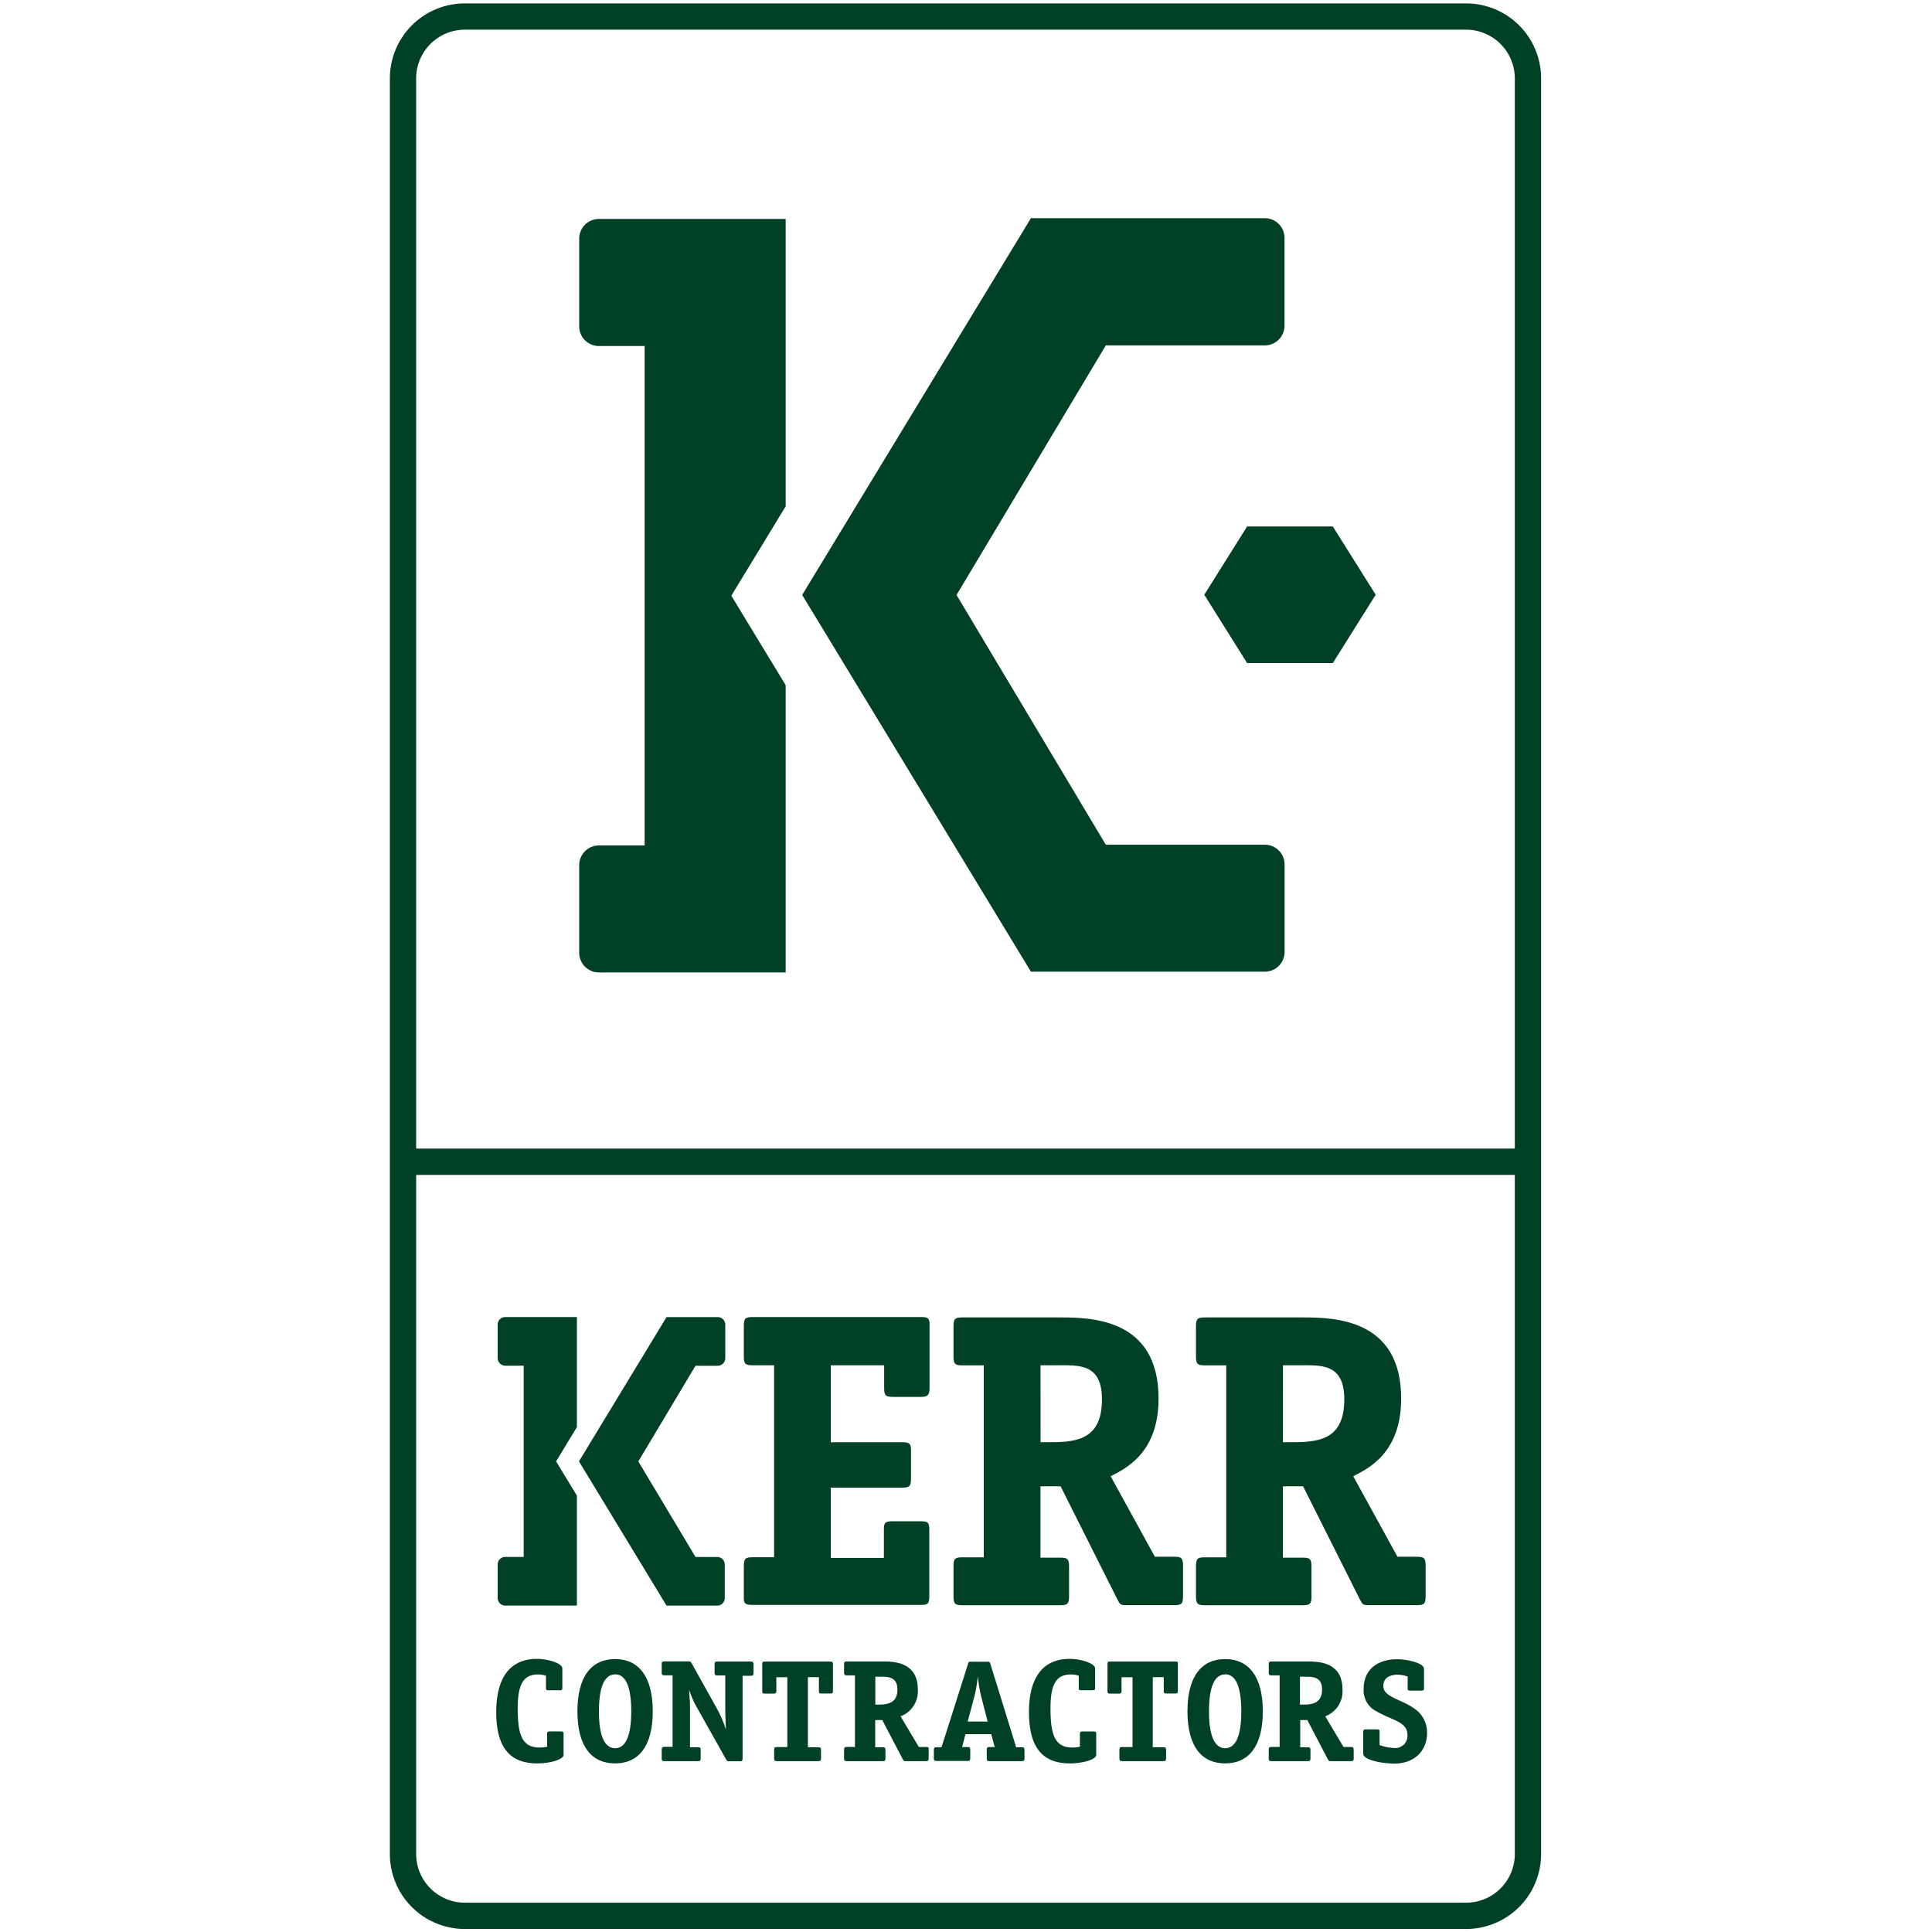 <svg xmlns="http://www.w3.org/2000/svg" viewBox="0 0 300 300"><title>kerrSymbols</title><polygon points="193.65 81.75 187 92.35 193.65 102.96 206.96 102.96 213.62 92.35 206.96 81.75 193.65 81.75" style="fill:#004126"/><path d="M196.41,131.17l-2.45,0H171.71L148.53,92.39l23.18-38.76,22.24,0h2.45a3.06,3.06,0,0,0,3.06-3.06V36.94a3.06,3.06,0,0,0-3.06-3.06H160.08l-35.52,58.5,35.52,58.5h36.33a3.06,3.06,0,0,0,3.06-3.06v-13.6A3.06,3.06,0,0,0,196.41,131.17Z" style="fill:#004126"/><path d="M114.9,34H93a3.06,3.06,0,0,0-3.06,3.06v13.6A3.06,3.06,0,0,0,93,53.73h7.1v77.55H93a3.06,3.06,0,0,0-3.06,3.06v13.6A3.06,3.06,0,0,0,93,151l7.1,0H122v-44.6l-8.44-13.9L122,78.62V34H114.9Z" style="fill:#004126"/><path d="M187.08,249.26h15.2c1.11,0,1.37-.2,1.37-1.37v-4.65c0-1.17-.26-1.37-1.37-1.37h-3.07V230.79h3.13l8.81,17.55c.46.85.46.91,1.5.91H220c1.11,0,1.37-.2,1.37-1.37V243.1c0-1.17-.26-1.37-1.37-1.37h-3l-6.87-12.5c2.41-1.24,7.44-3.65,7.44-12.07,0-12.27-10.18-12.59-15.21-12.59H187.08c-1.11,0-1.37.2-1.37,1.37v4.7c0,1.17.26,1.37,1.37,1.37h3.33v29.81h-3.33c-1.11,0-1.37.2-1.37,1.37v4.71C185.71,249.06,186,249.26,187.08,249.26ZM199.22,212h2.41c3.39,0,7.11-.39,7.11,5.28,0,6-3.59,6.66-7.83,6.66h-1.7Z" style="fill:#004126"/><path d="M149.43,249.26h15.2c1.11,0,1.37-.2,1.37-1.37v-4.65c0-1.17-.26-1.37-1.37-1.37h-3.07V230.79h3.13l8.81,17.55c.46.85.46.91,1.5.91h7.33c1.11,0,1.37-.2,1.37-1.37V243.1c0-1.17-.26-1.37-1.37-1.37h-3l-6.87-12.5c2.42-1.24,7.44-3.65,7.44-12.07,0-12.27-10.18-12.59-15.2-12.59H149.43c-1.11,0-1.37.2-1.37,1.37v4.7c0,1.17.26,1.37,1.37,1.37h3.33v29.81h-3.33c-1.11,0-1.37.2-1.37,1.37v4.71C148.06,249.06,148.32,249.26,149.43,249.26ZM161.57,212H164c3.39,0,7.11-.39,7.11,5.28,0,6-3.59,6.66-7.83,6.66h-1.7Z" style="fill:#004126"/><path d="M108,249.32h3.37a1.17,1.17,0,0,0,1.17-1.17v-5.21a1.17,1.17,0,0,0-1.17-1.17H108l-8.88-14.84L108,212.07h3.45a1.17,1.17,0,0,0,1.17-1.17v-5.21a1.17,1.17,0,0,0-1.17-1.17H103.5l-13.6,22.4,13.6,22.4Z" style="fill:#004126"/><path d="M78.45,249.31H89.58V232.24l-3.23-5.32,3.23-5.32V204.51H78.45a1.17,1.17,0,0,0-1.17,1.17v5.21a1.17,1.17,0,0,0,1.17,1.17h2.87v29.7H78.45a1.17,1.17,0,0,0-1.17,1.17v5.21A1.17,1.17,0,0,0,78.45,249.31Z" style="fill:#004126"/><path d="M116.82,249.21H143c1.11,0,1.3-.19,1.3-1.37V237.59c0-1.18-.19-1.37-1.37-1.37h-4.31c-1.24,0-1.37.26-1.37,1.37v4.32H129V231h11.09c1.11,0,1.37-.2,1.37-1.37v-4.31c0-1.17-.2-1.37-1.37-1.37H129V212h8.29v3.54c0,1.17.26,1.37,1.37,1.37h4.31c1,0,1.37-.2,1.37-1.37v-9.92c0-1-.33-1.11-1.37-1.11h-26.1c-1.11,0-1.37.2-1.37,1.37v4.75c0,1.17.26,1.37,1.37,1.37h3.33v29.81h-3.33c-1.11,0-1.37.2-1.37,1.37v4.66C115.45,249,115.71,249.21,116.82,249.21Z" style="fill:#004126"/><path d="M83.42,273.82c2,0,4.09-.61,4.09-1.31v-3.27c0-.29-.07-.38-.4-.38H85.36c-.33,0-.4.09-.4.38v2a5.84,5.84,0,0,1-1.24.11c-2.79,0-3.33-2.28-3.33-6.13s1-5.21,3.15-5.21a3.88,3.88,0,0,1,1.24.2v1.87c0,.32.07.38.4.38h1.74c.3,0,.4-.07.4-.38v-3c0-.83-2.3-1.49-3.94-1.49-4.23,0-6.32,3-6.32,8.23C77.05,271.25,79.1,273.82,83.42,273.82Z" style="fill:#004126"/><path d="M95.51,273.82c3.64,0,5.85-2.64,5.85-8.09s-2.23-8.11-5.85-8.11-5.85,2.64-5.85,8.11S91.87,273.82,95.51,273.82Zm0-13.84c1.76,0,2.51,2.21,2.51,5.75s-.75,5.73-2.51,5.73S93,269.25,93,265.73,93.75,260,95.51,260Z" style="fill:#004126"/><path d="M116.52,258h-5.07c-.4,0-.49.07-.49.47v1.22c0,.41.09.47.49.47h1.17v5.45c0,.72.09,2.21.09,2.93h0a17.7,17.7,0,0,0-1.41-3.27l-3.9-7c-.14-.25-.19-.29-.54-.29h-3.62c-.4,0-.49.07-.49.47v1.22c0,.41.09.47.49.47h1.2v11.11h-1.2c-.4,0-.49.07-.49.47V273c0,.4.09.47.49.47h5.07c.4,0,.49-.07.49-.47v-1.22c0-.41-.09-.47-.49-.47h-1.17v-6.42c0-1-.12-1.74-.12-2.48h0a14.92,14.92,0,0,0,1.39,3.07l4.32,7.69c.14.27.21.32.54.32h1.55c.42,0,.49-.07.49-.47v-12.8h1.2c.4,0,.49-.07.49-.47v-1.22C117,258.07,116.92,258,116.52,258Z" style="fill:#004126"/><path d="M128.92,258H118.76c-.33,0-.4.07-.4.38v4.22c0,.31.07.38.4.38h1.39c.3,0,.4-.07.4-.38v-2.16h1.71v10.84H120.7c-.4,0-.49.07-.49.47V273c0,.4.09.47.49.47H127c.4,0,.49-.07.49-.47v-1.22c0-.41-.09-.47-.49-.47h-1.55V260.43h1.71v2.16c0,.31.07.38.4.38h1.38c.31,0,.4-.07.4-.38v-4.22C129.32,258.07,129.23,258,128.92,258Z" style="fill:#004126"/><path d="M143.76,271.27h-1.08l-2.84-4.76a4.15,4.15,0,0,0,2.68-4.17c0-4.24-3.66-4.35-5.47-4.35h-5.49c-.4,0-.49.07-.49.47v1.22c0,.41.09.47.49.47h1.2v11.11h-1.2c-.4,0-.49.07-.49.47V273c0,.4.09.47.49.47H137c.4,0,.49-.07.49-.47v-1.22c0-.41-.09-.47-.49-.47h-1.1v-4.22H137l3.17,6.06c.16.29.16.32.54.32h3c.4,0,.49-.07.49-.47v-1.22C144.26,271.34,144.16,271.27,143.76,271.27Zm-7.23-6.58h-.61v-4.33h.87c1.22,0,2.56.07,2.56,2S138.06,264.69,136.53,264.69Z" style="fill:#004126"/><path d="M145.52,273.44h4.65c.4,0,.49-.07.49-.47v-1.22c0-.41-.09-.47-.49-.47h-.77l.52-2h4l.54,2h-.75c-.4,0-.49.07-.49.47V273c0,.4.09.47.49.47h4.88c.4,0,.49-.07.49-.47v-1.22c0-.41-.09-.47-.49-.47h-.8l-4-12.92c-.09-.32-.14-.36-.52-.36h-2.44c-.4,0-.42,0-.52.36l-4.11,12.92h-.7c-.4,0-.49.07-.49.47V273C145,273.37,145.13,273.44,145.52,273.44Zm5.78-10a23.45,23.45,0,0,0,.54-3.16h0a22.69,22.69,0,0,0,.52,3.16l1,3.88h-3.1Z" style="fill:#004126"/><path d="M169.83,268.86h-1.74c-.33,0-.4.09-.4.38v2a5.84,5.84,0,0,1-1.24.11c-2.79,0-3.33-2.28-3.33-6.13s1-5.21,3.15-5.21a3.88,3.88,0,0,1,1.24.2v1.87c0,.32.07.38.4.38h1.74c.3,0,.4-.07.4-.38v-3c0-.83-2.3-1.49-3.95-1.49-4.23,0-6.32,3-6.32,8.23,0,5.41,2,8,6.36,8,2,0,4.08-.61,4.08-1.31v-3.27C170.23,269,170.16,268.86,169.83,268.86Z" style="fill:#004126"/><path d="M182.53,258H172.37c-.33,0-.4.07-.4.38v4.22c0,.31.07.38.4.38h1.38c.31,0,.4-.07.4-.38v-2.16h1.71v10.84h-1.55c-.4,0-.49.07-.49.47V273c0,.4.09.47.49.47h6.27c.4,0,.49-.07.49-.47v-1.22c0-.41-.09-.47-.49-.47H179V260.43h1.71v2.16c0,.31.07.38.4.38h1.39c.3,0,.4-.07.4-.38v-4.22C182.93,258.07,182.84,258,182.53,258Z" style="fill:#004126"/><path d="M190.24,273.82c3.64,0,5.85-2.64,5.85-8.09s-2.23-8.11-5.85-8.11-5.85,2.64-5.85,8.11S186.6,273.82,190.24,273.82Zm0-13.84c1.76,0,2.51,2.21,2.51,5.75s-.75,5.73-2.51,5.73-2.51-2.21-2.51-5.73S188.48,260,190.24,260Z" style="fill:#004126"/><path d="M209.7,271.27h-1.08l-2.84-4.76a4.15,4.15,0,0,0,2.68-4.17c0-4.24-3.66-4.35-5.47-4.35h-5.49c-.4,0-.49.07-.49.47v1.22c0,.41.09.47.49.47h1.2v11.11h-1.2c-.4,0-.49.07-.49.47V273c0,.4.09.47.49.47H203c.4,0,.49-.07.49-.47v-1.22c0-.41-.09-.47-.49-.47h-1.1v-4.22H203l3.17,6.06c.16.29.16.32.54.32h3c.4,0,.49-.07.49-.47v-1.22C210.2,271.34,210.1,271.27,209.7,271.27Zm-7.23-6.58h-.61v-4.33h.87c1.22,0,2.56.07,2.56,2S204,264.69,202.47,264.69Z" style="fill:#004126"/><path d="M219.61,265.3c-2.07-1.47-4.81-1.78-4.81-3.49,0-1.35,1.13-1.76,2.21-1.76a4.46,4.46,0,0,1,1.57.29v1.8c0,.32.07.38.4.38h1.74c.3,0,.4-.07.4-.38v-3c0-.9-2.56-1.49-4.2-1.49-2.72,0-5.17,1.35-5.17,4.6a3.6,3.6,0,0,0,2,3.49c2.39,1.4,4.79,1.6,4.79,3.61a1.88,1.88,0,0,1-2.11,2.07,6.73,6.73,0,0,1-2.21-.45v-2.05c0-.32-.07-.38-.4-.38h-1.74c-.33,0-.4.09-.4.38v3.4c0,1,3.08,1.53,4.84,1.53,3,0,5.07-1.89,5.07-4.76A4.43,4.43,0,0,0,219.61,265.3Z" style="fill:#004126"/><path d="M227.66.53H72.18A11.64,11.64,0,0,0,60.54,12.17V287.89a11.64,11.64,0,0,0,11.64,11.64H227.66a11.64,11.64,0,0,0,11.64-11.64V12.17A11.64,11.64,0,0,0,227.66.53Zm7.56,287.36a7.57,7.57,0,0,1-7.56,7.56H72.18a7.57,7.57,0,0,1-7.56-7.56V182.44h170.6Zm0-109.54H64.62V12.17a7.57,7.57,0,0,1,7.56-7.56H227.66a7.57,7.57,0,0,1,7.56,7.56Z" style="fill:#004126"/></svg>
